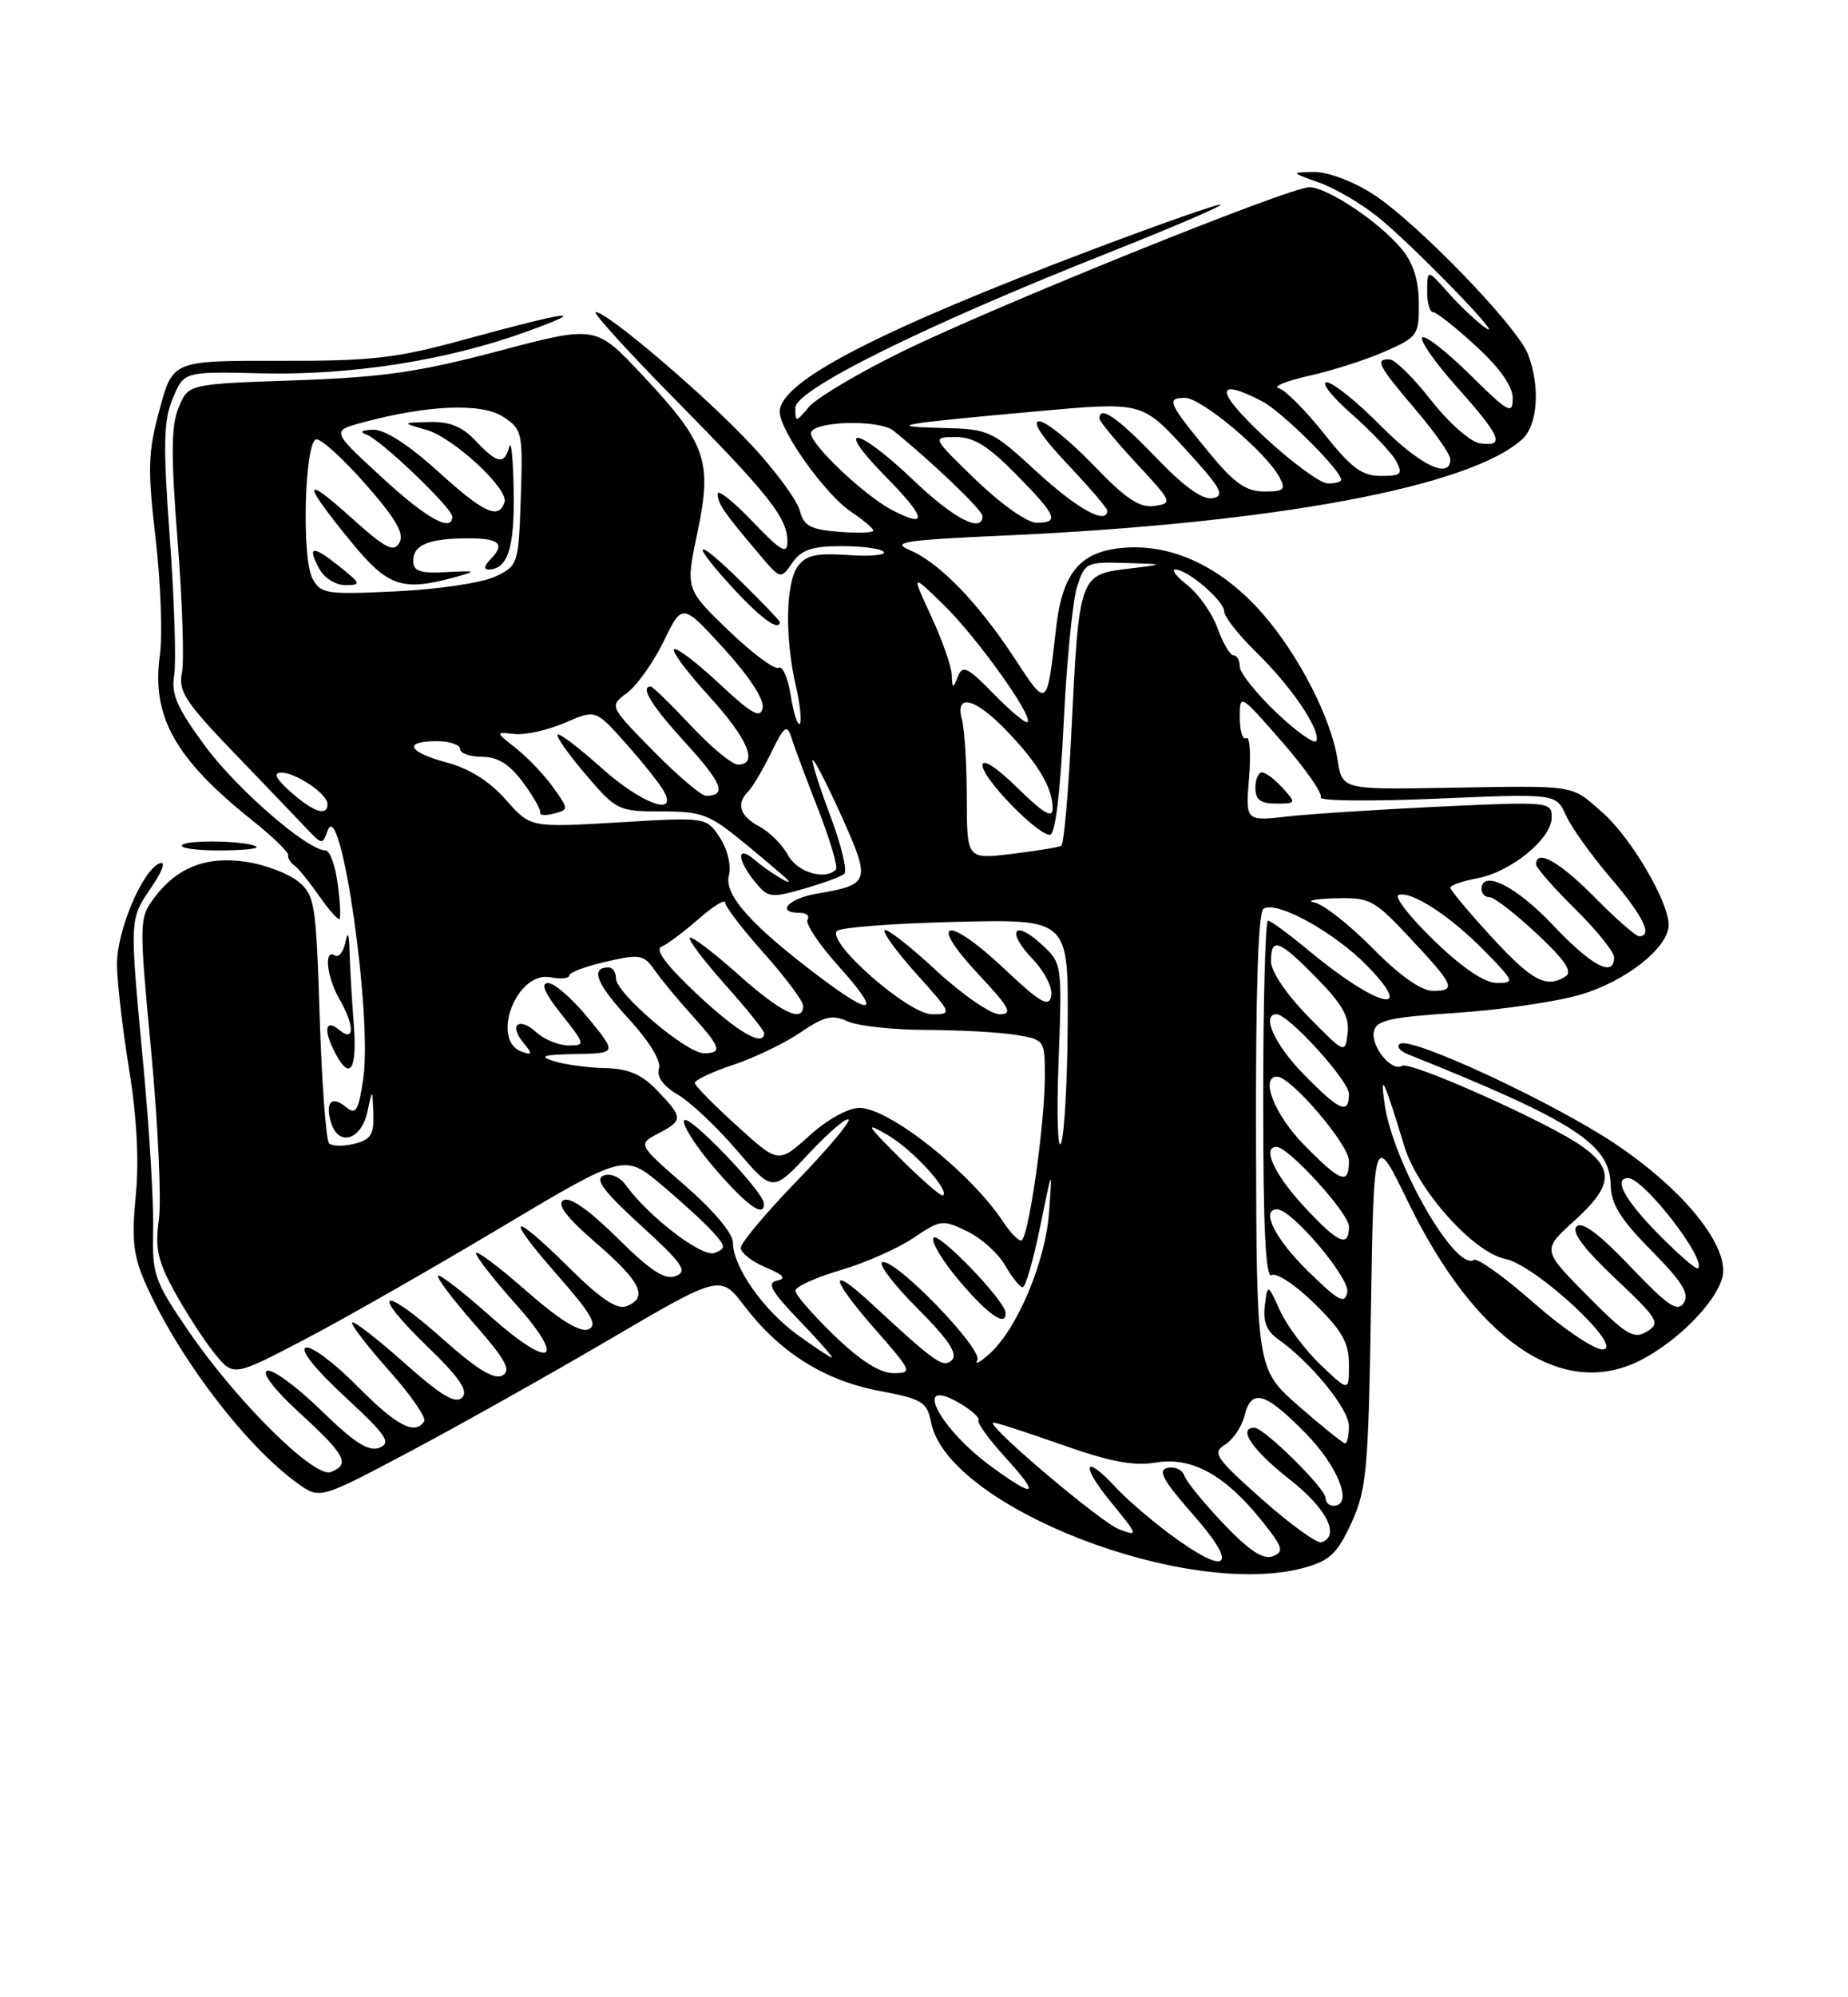 <?xml version="1.0" encoding="UTF-8" standalone="no"?>
<!DOCTYPE svg PUBLIC "-//W3C//DTD SVG 1.1//EN" "http://www.w3.org/Graphics/SVG/1.1/DTD/svg11.dtd" >
<svg xmlns="http://www.w3.org/2000/svg" xmlns:xlink="http://www.w3.org/1999/xlink" version="1.1" viewBox="0 0 237 256">
 <g >
 <path fill="currentColor"
d=" M 167.34 200.92 C 170.54 200.03 171.53 199.08 173.32 195.18 C 175.26 190.93 175.49 188.42 175.82 167.77 C 176.19 145.03 176.19 145.03 180.57 154.03 C 189.24 171.84 200.30 179.42 210.30 174.39 C 215.63 171.71 221.00 165.93 221.00 162.87 C 221.00 158.75 215.31 152.07 207.18 146.63 C 199.23 141.31 181.07 132.86 179.56 133.78 C 179.04 134.09 179.49 134.70 180.56 135.13 C 201.80 143.64 206.46 146.64 206.56 151.83 C 206.60 154.32 207.78 156.23 211.77 160.27 C 215.75 164.30 216.70 165.84 215.94 167.00 C 215.14 168.23 213.89 167.38 209.09 162.34 C 205.10 158.15 202.89 156.51 202.20 157.20 C 201.51 157.89 203.09 160.03 207.15 163.86 C 212.69 169.09 212.99 169.59 211.20 170.67 C 209.52 171.70 208.56 171.11 203.52 166.02 C 197.77 160.21 197.77 160.21 201.88 156.49 C 206.81 152.03 207.04 149.88 202.88 146.92 C 198.68 143.92 180.87 135.96 179.82 136.61 C 178.51 137.42 175.82 134.19 176.19 132.25 C 176.47 130.77 178.13 130.39 186.77 129.82 C 192.40 129.45 199.55 128.40 202.65 127.50 C 208.48 125.81 214.00 121.45 214.00 118.54 C 214.00 115.57 209.16 107.35 205.53 104.16 C 201.38 100.52 202.48 100.69 185.31 100.98 C 172.13 101.20 172.13 101.20 171.53 97.35 C 170.71 92.02 166.50 83.85 161.87 78.59 C 156.74 72.76 150.57 69.79 144.42 70.19 C 138.60 70.57 136.27 73.25 135.44 80.50 C 134.26 90.86 134.33 90.81 130.09 84.34 C 125.44 77.24 120.46 72.11 116.67 70.51 C 114.23 69.48 115.92 69.22 128.85 68.64 C 163.37 67.08 188.46 62.42 195.21 56.31 C 197.21 54.50 197.55 49.59 195.97 45.43 C 194.61 41.84 181.64 28.45 176.05 24.86 C 173.55 23.25 170.27 22.02 168.55 22.04 C 165.50 22.09 165.50 22.09 169.17 23.40 C 171.20 24.12 174.57 26.09 176.67 27.78 C 181.12 31.34 193.47 44.06 190.50 42.01 C 189.40 41.25 187.27 39.25 185.78 37.57 C 183.05 34.50 183.05 34.50 183.03 37.25 C 183.01 38.76 183.35 40.00 183.77 40.00 C 184.20 40.00 186.67 41.95 189.27 44.34 C 192.36 47.18 194.00 49.50 194.00 51.06 C 194.00 53.19 193.44 52.88 188.52 48.02 C 185.51 45.05 182.76 42.91 182.40 43.26 C 182.05 43.62 184.06 46.49 186.88 49.65 C 192.54 56.00 193.06 57.29 189.80 56.82 C 188.57 56.64 185.81 54.21 183.55 51.32 C 181.32 48.48 178.94 46.12 178.25 46.07 C 176.26 45.96 176.72 46.85 181.50 52.45 C 183.97 55.35 186.00 58.23 186.00 58.86 C 186.00 61.53 182.06 59.62 177.00 54.50 C 174.01 51.48 170.93 49.00 170.14 49.00 C 169.36 49.00 170.82 50.85 173.38 53.10 C 175.94 55.36 178.50 58.06 179.05 59.10 C 179.95 60.77 179.71 61.00 177.08 61.00 C 174.66 61.00 173.28 59.97 169.80 55.58 C 167.43 52.59 164.82 49.98 164.00 49.76 C 163.18 49.55 164.93 48.83 167.91 48.16 C 170.88 47.50 175.27 46.09 177.66 45.03 C 181.82 43.19 182.00 42.94 181.96 38.81 C 181.94 35.86 181.23 33.66 179.71 31.86 C 176.83 28.41 170.21 24.00 167.92 24.00 C 165.34 24.00 127.31 39.35 115.50 45.16 C 110.00 47.87 104.71 51.01 103.75 52.15 C 102.05 54.16 102.00 54.16 102.00 52.26 C 102.00 49.94 118.64 41.71 142.20 32.38 C 150.28 29.18 156.74 26.41 156.56 26.23 C 156.38 26.04 149.00 28.63 140.16 31.97 C 112.50 42.43 100.00 48.91 100.00 52.78 C 100.00 55.21 105.82 63.36 109.14 65.59 C 110.71 66.64 112.00 67.73 112.00 68.01 C 112.00 68.29 110.01 68.36 107.58 68.16 C 103.93 67.87 103.07 67.41 102.58 65.46 C 102.25 64.16 99.51 60.42 96.48 57.15 C 90.75 50.96 77.92 40.00 76.40 40.00 C 75.93 40.00 80.53 45.06 86.63 51.25 C 98.75 63.54 101.01 66.41 100.98 69.47 C 100.96 71.12 100.12 70.62 96.48 66.81 C 94.01 64.23 92.01 62.65 92.03 63.31 C 92.07 64.57 92.82 65.67 97.31 70.97 C 100.11 74.29 100.11 74.29 101.61 72.14 C 102.80 70.45 104.14 70.00 108.00 70.00 C 110.68 70.00 113.09 70.34 113.35 70.75 C 113.60 71.16 111.52 71.34 108.72 71.14 C 104.70 70.86 103.36 71.16 102.32 72.58 C 100.76 74.71 100.64 81.74 102.06 87.88 C 102.61 90.29 102.84 92.49 102.57 92.77 C 102.29 93.04 101.77 91.42 101.41 89.15 C 101.05 86.89 100.35 85.28 99.86 85.59 C 99.37 85.89 96.48 83.74 93.44 80.82 C 87.91 75.50 87.91 75.50 89.45 68.21 C 91.38 59.06 90.58 56.80 82.31 48.00 C 76.39 41.70 76.39 41.70 63.95 44.99 C 53.69 47.70 49.09 48.36 37.83 48.75 C 24.15 49.22 24.15 49.22 22.91 52.22 C 21.94 54.56 21.91 58.30 22.78 69.36 C 23.39 77.14 23.64 84.73 23.33 86.24 C 22.85 88.60 23.77 90.01 30.14 96.62 C 34.19 100.83 38.37 105.19 39.43 106.31 C 41.28 108.27 41.38 108.28 42.01 106.48 C 43.68 101.71 47.79 130.29 46.58 138.31 C 45.97 142.37 45.63 142.94 44.41 141.92 C 42.51 140.35 41.64 141.29 42.49 143.98 C 43.46 147.02 46.35 146.08 47.12 142.49 C 47.76 139.50 47.76 139.50 47.88 142.73 C 47.98 145.41 47.56 146.07 45.45 146.60 C 44.05 146.95 42.59 146.93 42.20 146.54 C 41.82 146.16 41.27 138.86 41.00 130.33 C 40.53 115.67 40.37 114.72 38.21 112.96 C 36.95 111.94 33.95 110.82 31.55 110.46 C 26.46 109.69 22.64 111.20 19.74 115.13 C 17.84 117.69 17.83 118.16 19.39 134.77 C 20.27 144.12 20.71 153.80 20.38 156.28 C 19.86 160.01 20.22 161.62 22.43 165.64 C 23.91 168.31 26.19 171.84 27.52 173.47 C 29.93 176.45 29.93 176.45 38.92 171.76 C 43.87 169.18 55.15 162.75 64.00 157.47 C 80.08 147.88 80.08 147.88 84.79 151.83 C 87.38 154.00 90.35 156.72 91.39 157.87 C 93.10 159.76 93.12 160.02 91.63 160.59 C 90.03 161.20 83.20 155.97 80.22 151.85 C 79.49 150.84 78.28 150.34 77.40 150.68 C 76.23 151.12 77.43 152.72 82.17 157.05 C 87.55 161.96 88.23 162.93 86.67 163.55 C 85.28 164.10 83.48 162.93 79.17 158.67 C 75.50 155.05 73.06 153.34 72.25 153.84 C 71.38 154.38 72.68 156.07 76.50 159.37 C 82.21 164.30 83.18 166.33 80.32 167.43 C 79.13 167.89 76.99 166.45 73.04 162.54 C 65.47 155.04 64.54 155.53 71.44 163.38 C 75.93 168.50 76.72 169.89 75.43 170.39 C 74.35 170.80 71.68 169.14 67.41 165.38 C 63.88 162.29 61.02 160.15 61.04 160.63 C 61.07 161.11 63.30 163.97 66.00 166.99 C 72.82 174.60 70.75 175.71 62.85 168.68 C 59.40 165.61 56.39 163.28 56.17 163.50 C 55.94 163.73 58.04 166.51 60.83 169.69 C 64.87 174.30 65.60 175.64 64.43 176.30 C 63.39 176.88 61.17 175.53 56.78 171.62 C 48.89 164.59 47.29 165.30 54.75 172.53 C 58.97 176.61 60.11 178.29 59.26 179.14 C 58.41 179.99 56.54 178.86 51.85 174.68 C 48.40 171.61 45.39 169.28 45.17 169.50 C 44.94 169.72 47.05 172.47 49.84 175.61 C 52.64 178.75 54.69 181.69 54.40 182.16 C 53.25 184.02 50.84 182.75 45.79 177.64 C 42.88 174.69 39.92 172.48 39.22 172.73 C 38.44 173.01 40.40 175.48 44.22 179.01 C 49.57 183.96 50.23 184.93 48.67 185.55 C 47.28 186.10 45.46 184.94 41.17 180.76 C 38.05 177.72 34.94 175.44 34.26 175.70 C 33.52 175.97 35.24 178.20 38.51 181.18 C 44.33 186.50 44.95 187.70 42.42 188.67 C 40.31 189.48 30.36 179.63 24.20 170.64 C 19.78 164.18 19.51 163.41 19.64 157.64 C 19.72 154.26 19.16 144.80 18.39 136.61 C 16.60 117.44 16.58 117.90 19.43 113.70 C 20.86 111.59 21.29 110.33 20.48 110.65 C 18.29 111.49 15.00 119.25 15.00 123.57 C 15.01 125.73 15.70 131.76 16.54 136.97 C 17.55 143.16 17.85 148.79 17.41 153.26 C 16.87 158.74 17.09 160.91 18.57 164.29 C 22.71 173.79 31.52 185.38 38.20 190.15 C 41.03 192.16 41.03 192.16 52.40 186.14 C 58.66 182.82 70.21 176.34 78.08 171.73 C 92.38 163.35 92.38 163.35 95.47 167.40 C 100.01 173.34 105.70 176.93 112.72 178.26 C 118.32 179.33 118.88 179.67 119.42 182.35 C 121.58 193.16 152.34 205.09 167.34 200.92 Z  M 45.37 131.25 C 45.12 128.09 44.88 123.92 44.83 122.00 C 44.78 119.68 44.60 119.26 44.30 120.76 C 44.06 122.01 43.44 122.77 42.93 122.46 C 41.52 121.58 41.89 125.18 43.50 128.00 C 45.50 131.49 45.50 133.66 43.50 132.00 C 41.68 130.49 41.44 132.08 43.04 135.07 C 44.91 138.57 45.82 137.09 45.37 131.25 Z  M 43.30 113.23 C 42.99 110.90 42.29 109.00 41.75 109.00 C 39.43 109.00 30.37 101.15 26.28 95.59 C 22.69 90.72 21.93 88.97 22.34 86.53 C 22.61 84.86 22.36 76.97 21.78 69.00 C 20.90 56.89 20.96 53.93 22.16 51.06 C 23.60 47.61 23.60 47.61 33.55 47.85 C 45.03 48.13 57.37 46.19 67.50 42.52 C 75.92 39.47 73.05 39.83 59.50 43.54 C 50.83 45.92 47.69 46.28 35.83 46.25 C 22.16 46.22 22.16 46.22 20.46 52.50 C 18.97 58.01 18.91 60.04 19.96 69.03 C 20.61 74.68 20.86 81.41 20.50 84.00 C 19.42 91.83 22.44 97.23 32.28 105.09 C 34.92 107.19 37.02 109.22 36.95 109.59 C 36.88 109.97 37.23 110.55 37.71 110.89 C 38.20 111.22 39.64 112.99 40.91 114.81 C 42.18 116.63 43.37 117.97 43.54 117.79 C 43.72 117.61 43.62 115.56 43.30 113.23 Z  M 32.89 108.55 C 32.12 107.79 24.09 107.58 23.36 108.31 C 22.98 108.69 25.07 109.00 28.00 109.00 C 30.93 109.00 33.13 108.80 32.89 108.55 Z  M 100.00 79.71 C 100.00 79.55 97.75 77.21 95.00 74.50 C 88.96 68.56 88.36 69.26 94.13 75.52 C 97.58 79.27 100.00 81.00 100.00 79.71 Z  M 150.00 196.61 C 147.53 194.77 144.41 192.08 143.08 190.63 C 139.01 186.22 138.51 187.70 142.45 192.50 C 146.01 196.84 146.04 196.97 143.49 196.00 C 141.19 195.12 126.75 182.92 127.33 182.34 C 127.45 182.22 131.34 183.47 135.99 185.11 C 142.33 187.36 145.38 187.94 148.21 187.46 C 152.81 186.69 157.07 189.01 161.77 194.86 C 164.55 198.32 164.73 198.89 163.23 199.47 C 162.00 199.94 160.20 198.75 156.92 195.31 C 154.40 192.66 152.13 189.88 151.88 189.13 C 151.63 188.38 150.67 187.94 149.74 188.14 C 148.41 188.42 149.14 189.74 153.11 194.25 C 159.01 200.96 157.45 202.14 150.00 196.61 Z  M 161.85 192.17 C 155.87 186.85 155.43 186.21 157.11 185.16 C 158.13 184.53 159.24 182.88 159.59 181.50 C 160.49 177.91 162.19 178.38 167.40 183.66 C 171.67 188.00 173.60 193.00 171.00 193.00 C 170.45 193.00 170.00 192.55 170.00 192.00 C 170.00 190.78 162.11 183.00 160.88 183.00 C 158.66 183.00 160.60 185.85 165.32 189.56 C 170.15 193.34 171.94 196.85 169.47 197.68 C 168.91 197.86 165.48 195.39 161.85 192.17 Z  M 127.26 188.07 C 120.49 183.17 116.91 176.32 122.92 179.77 C 124.53 180.69 125.68 181.71 125.48 182.04 C 125.28 182.36 126.84 184.51 128.94 186.81 C 133.43 191.73 132.88 192.14 127.26 188.07 Z  M 166.59 180.25 C 161.16 175.50 161.16 175.50 161.08 146.31 C 161.03 126.97 161.35 116.90 162.05 116.47 C 163.77 115.40 171.23 119.54 175.45 123.91 C 181.75 130.43 176.45 128.99 167.86 121.85 C 165.31 119.73 162.95 118.00 162.61 118.00 C 162.28 118.00 162.00 128.38 162.00 141.06 C 162.00 157.49 162.31 163.92 163.09 163.44 C 163.69 163.07 166.17 164.71 168.59 167.09 C 172.13 170.57 173.00 172.10 173.00 174.90 C 173.00 178.39 173.00 178.39 169.38 174.95 C 167.39 173.05 165.04 169.93 164.16 168.00 C 162.57 164.50 162.57 164.50 162.21 167.35 C 161.95 169.37 162.45 170.63 163.90 171.64 C 168.06 174.56 172.98 180.57 172.99 182.75 C 173.00 183.99 172.78 185.00 172.51 185.00 C 172.24 185.00 169.58 182.86 166.59 180.25 Z  M 107.00 171.18 C 104.25 168.53 102.00 165.95 102.00 165.43 C 102.00 164.92 104.61 163.74 107.79 162.80 C 110.97 161.87 115.19 160.00 117.16 158.66 C 120.61 156.33 120.89 156.29 124.04 157.82 C 125.85 158.69 128.04 160.66 128.91 162.20 C 129.79 163.73 130.80 164.99 131.16 164.99 C 131.52 165.00 132.52 161.51 133.39 157.25 C 134.96 149.55 134.96 149.54 134.54 155.37 C 134.08 161.77 130.41 170.45 126.83 173.59 C 125.64 174.64 124.96 174.98 125.33 174.34 C 126.13 172.96 114.78 161.24 113.17 161.78 C 112.58 161.97 114.59 164.63 117.64 167.68 C 121.59 171.63 122.87 173.53 122.10 174.30 C 120.99 175.41 120.01 174.72 111.77 167.09 C 106.21 161.94 106.42 163.75 112.14 170.27 C 116.99 175.80 117.08 176.00 114.58 176.00 C 112.85 176.00 110.34 174.41 107.00 171.18 Z  M 128.96 168.25 C 128.88 166.69 120.27 157.76 119.71 158.66 C 119.39 159.18 120.93 161.72 123.14 164.30 C 126.83 168.62 129.06 170.13 128.96 168.25 Z  M 102.29 171.10 C 97.88 167.90 94.00 162.37 94.00 159.28 C 94.00 158.10 91.53 155.15 87.89 151.99 C 81.78 146.67 81.78 146.67 84.39 145.30 C 87.64 143.60 87.63 143.27 84.31 139.80 C 82.28 137.69 80.63 136.98 77.56 136.90 C 75.33 136.85 72.38 136.44 71.00 136.00 C 69.04 135.37 69.65 135.18 73.82 135.10 C 79.13 135.00 79.13 135.00 75.45 130.50 C 73.42 128.03 71.10 126.00 70.30 126.00 C 69.29 126.00 69.83 127.27 72.00 130.00 C 75.07 133.88 75.10 134.00 72.91 134.00 C 71.67 134.00 69.83 133.25 68.82 132.34 C 66.56 130.29 65.20 131.32 67.11 133.64 C 68.31 135.09 68.29 135.26 67.00 134.83 C 62.81 133.46 66.20 124.42 70.59 125.26 C 71.91 125.52 73.00 125.41 73.00 125.03 C 73.00 124.65 75.12 123.85 77.72 123.26 C 82.06 122.26 82.56 122.35 83.95 124.34 C 84.78 125.53 86.93 128.13 88.73 130.12 C 92.47 134.26 92.70 135.00 90.25 134.99 C 88.02 134.99 79.00 127.31 79.00 125.42 C 79.00 124.64 78.58 124.00 78.06 124.00 C 75.67 124.00 76.45 126.04 80.56 130.51 C 83.28 133.48 84.82 135.99 84.51 136.97 C 84.18 138.00 85.04 139.19 86.94 140.31 C 88.56 141.26 91.95 144.47 94.49 147.43 C 99.09 152.82 99.09 152.82 103.70 147.89 C 106.23 145.19 108.53 143.20 108.82 143.49 C 109.10 143.77 106.11 147.33 102.17 151.39 C 98.23 155.46 95.00 159.31 95.00 159.94 C 95.00 160.58 96.44 161.70 98.19 162.44 C 100.49 163.40 100.90 163.88 99.66 164.14 C 98.30 164.43 98.89 165.49 102.51 169.25 C 105.02 171.86 106.90 174.00 106.68 174.00 C 106.47 174.00 104.50 172.69 102.29 171.10 Z  M 97.97 154.25 C 97.90 152.71 88.30 142.71 87.75 143.60 C 87.43 144.12 89.20 146.89 91.67 149.77 C 95.80 154.56 98.05 156.16 97.97 154.25 Z  M 196.68 166.97 C 192.92 163.67 189.48 161.20 189.02 161.49 C 186.63 162.96 178.64 149.01 177.57 141.50 C 176.95 137.19 177.51 138.39 180.08 146.86 C 181.79 152.53 188.96 160.54 193.05 161.36 C 196.99 162.15 208.58 172.96 205.50 172.96 C 204.40 172.96 200.43 170.27 196.68 166.97 Z  M 167.70 162.88 C 163.49 158.75 161.64 155.00 163.79 155.00 C 165.67 155.00 173.17 163.86 172.79 165.64 C 172.46 167.20 171.64 166.76 167.70 162.88 Z  M 212.69 158.19 C 208.36 153.79 206.85 151.00 208.80 151.00 C 210.80 151.00 218.89 161.44 217.77 162.56 C 217.56 162.78 215.27 160.81 212.69 158.19 Z  M 128.69 156.66 C 124.56 150.35 114.04 142.00 110.22 142.00 C 108.78 142.00 106.08 143.50 103.79 145.57 C 99.83 149.14 99.83 149.14 94.53 144.32 C 91.60 141.67 89.17 139.20 89.11 138.83 C 89.05 138.46 91.23 137.42 93.96 136.51 C 96.69 135.61 100.59 133.73 102.63 132.35 C 105.71 130.25 106.74 130.01 108.72 130.92 C 110.02 131.51 114.56 132.00 118.80 132.01 C 123.03 132.02 128.19 132.30 130.25 132.64 C 133.95 133.25 134.00 133.32 134.00 137.88 C 134.00 144.17 131.87 159.00 130.96 159.00 C 130.56 159.00 129.54 157.95 128.69 156.66 Z  M 167.13 154.52 C 163.41 150.49 161.83 147.00 163.71 147.00 C 165.25 147.00 173.00 155.52 173.00 157.21 C 173.00 160.01 171.59 159.36 167.13 154.52 Z  M 115.50 148.52 C 111.02 144.06 110.86 143.74 113.90 145.52 C 117.08 147.38 121.89 152.65 120.93 153.23 C 120.69 153.38 118.25 151.26 115.50 148.52 Z  M 167.21 146.71 C 163.47 142.91 161.55 138.00 163.79 138.00 C 165.56 138.00 173.00 146.71 173.00 148.79 C 173.00 151.94 171.98 151.57 167.21 146.71 Z  M 135.76 136.00 C 136.22 123.55 136.21 123.49 133.62 121.08 C 130.03 117.75 128.99 119.34 132.42 122.91 C 133.97 124.54 135.02 126.61 134.82 127.65 C 134.52 129.17 133.44 128.55 128.77 124.15 C 121.47 117.27 118.86 117.79 125.43 124.82 C 129.51 129.18 129.94 130.00 128.19 130.00 C 127.05 130.00 123.37 127.46 120.03 124.36 C 116.68 121.26 113.72 118.95 113.44 119.22 C 113.17 119.50 115.02 122.03 117.56 124.86 C 122.13 129.94 122.15 130.00 119.52 130.00 C 116.51 130.00 105.94 120.73 107.34 119.32 C 107.79 118.87 114.65 118.35 122.58 118.16 C 137.00 117.81 137.00 117.81 136.93 131.16 C 136.89 138.50 136.51 145.40 136.08 146.50 C 135.65 147.60 135.50 142.88 135.76 136.00 Z  M 167.21 137.71 C 163.48 133.92 161.71 130.00 163.71 130.00 C 165.25 130.00 173.00 138.52 173.00 140.21 C 173.00 142.92 171.82 142.41 167.21 137.71 Z  M 167.75 130.27 C 164.97 127.43 163.00 124.51 163.00 123.22 C 163.00 120.05 164.02 120.43 168.87 125.37 C 172.16 128.72 173.08 130.36 172.83 132.42 C 172.50 135.10 172.49 135.09 167.75 130.27 Z  M 89.41 127.44 C 85.43 123.70 83.94 121.71 84.85 121.33 C 85.59 121.02 87.73 119.42 89.60 117.78 C 91.47 116.14 93.00 115.20 93.00 115.70 C 93.00 116.19 95.25 119.13 98.00 122.21 C 100.75 125.30 103.00 128.31 103.00 128.91 C 103.00 131.18 100.21 129.83 94.65 124.88 C 91.49 122.06 88.71 119.96 88.47 120.20 C 88.23 120.44 90.27 123.15 93.02 126.23 C 95.76 129.30 98.00 132.09 98.00 132.41 C 98.00 134.28 94.59 132.31 89.41 127.44 Z  M 105.33 125.38 C 96.45 118.72 92.85 114.73 93.47 112.25 C 93.80 110.93 93.32 108.90 92.32 107.36 C 90.59 104.73 90.59 104.73 79.30 105.41 C 68.01 106.08 68.01 106.08 64.87 102.50 C 62.82 100.17 60.19 98.51 57.36 97.75 C 52.33 96.41 51.63 95.00 56.00 95.00 C 57.65 95.00 59.00 95.45 59.00 96.00 C 59.00 96.55 60.27 97.00 61.81 97.00 C 63.82 97.00 65.32 97.93 67.05 100.25 C 68.38 102.04 69.38 103.79 69.27 104.15 C 69.16 104.50 69.95 104.57 71.02 104.28 C 72.95 103.78 72.95 103.74 70.95 100.93 C 69.84 99.37 67.70 97.12 66.21 95.94 C 63.50 93.80 63.50 93.80 66.00 94.08 C 67.38 94.23 70.28 93.58 72.45 92.64 C 76.39 90.94 76.39 90.94 80.20 95.22 C 82.30 97.57 84.48 100.29 85.04 101.25 C 87.14 104.81 82.29 103.06 77.07 98.37 C 74.24 95.83 71.74 93.93 71.51 94.16 C 71.28 94.38 72.91 96.69 75.13 99.29 C 79.05 103.88 79.30 104.00 84.85 104.00 C 90.03 104.00 90.98 104.36 95.52 108.10 C 98.26 110.36 100.72 112.45 101.00 112.76 C 101.89 113.76 98.55 111.74 96.75 110.19 C 94.46 108.23 94.49 110.15 96.79 112.99 C 98.47 115.07 98.86 115.13 103.04 113.93 C 105.49 113.23 107.85 112.37 108.27 112.01 C 108.70 111.65 107.89 108.29 106.48 104.55 C 105.07 100.81 104.06 97.60 104.23 97.43 C 104.41 97.26 106.07 100.51 107.94 104.65 C 111.70 113.02 111.59 113.39 104.77 114.54 C 101.10 115.16 99.44 117.00 102.56 117.00 C 103.42 117.00 103.87 117.40 103.56 117.90 C 103.26 118.39 105.07 121.09 107.60 123.90 C 112.98 129.88 112.10 130.46 105.33 125.38 Z  M 176.05 121.55 C 173.09 118.55 169.73 115.91 168.58 115.68 C 167.44 115.46 168.62 115.21 171.21 115.14 C 175.65 115.01 176.20 115.29 180.71 120.10 C 186.51 126.28 186.84 127.00 183.80 127.00 C 182.26 127.00 179.55 125.10 176.05 121.55 Z  M 183.88 120.52 C 180.79 117.53 178.76 114.91 179.36 114.71 C 181.03 114.16 186.02 117.42 190.45 121.95 C 194.24 125.83 194.31 126.00 191.95 125.98 C 190.36 125.97 187.54 124.06 183.88 120.52 Z  M 191.25 120.05 C 188.36 116.91 186.00 114.08 186.00 113.78 C 186.00 113.47 187.56 112.93 189.47 112.57 C 193.79 111.76 199.00 107.50 199.00 104.77 C 199.00 102.77 198.67 102.73 184.75 103.38 C 176.91 103.75 168.08 104.32 165.12 104.65 C 159.73 105.26 159.73 105.26 160.19 99.68 C 160.45 96.61 160.28 94.32 159.83 94.61 C 159.37 94.89 159.00 93.71 159.00 92.00 C 159.00 88.88 159.01 88.89 164.45 95.12 C 167.44 98.55 169.66 101.74 169.38 102.20 C 169.09 102.66 175.77 102.73 184.20 102.37 C 199.55 101.71 199.55 101.71 200.82 104.49 C 201.51 106.03 204.09 109.63 206.54 112.50 C 210.74 117.41 212.01 120.00 210.21 120.00 C 209.78 120.00 207.21 117.75 204.50 115.00 C 200.01 110.45 197.00 108.75 197.00 110.79 C 197.00 111.22 199.25 113.79 202.00 116.50 C 204.75 119.21 207.00 122.00 207.00 122.71 C 207.00 125.36 204.13 123.83 199.09 118.50 C 194.40 113.55 190.00 111.37 190.00 114.00 C 190.00 114.55 190.47 115.00 191.04 115.00 C 191.62 115.00 194.33 117.10 197.08 119.67 C 200.70 123.05 201.72 124.56 200.78 125.15 C 198.31 126.72 196.46 125.73 191.25 120.05 Z  M 164.50 101.00 C 163.50 99.90 162.31 99.00 161.85 99.00 C 161.38 99.00 161.00 99.90 161.00 101.00 C 161.00 102.50 161.67 103.00 163.65 103.00 C 166.25 103.00 166.27 102.95 164.50 101.00 Z  M 101.06 109.61 C 100.36 108.30 98.70 106.64 97.39 105.94 C 94.86 104.58 94.37 103.03 95.98 101.42 C 96.52 100.88 97.83 98.65 98.90 96.47 C 100.57 93.06 100.94 92.78 101.48 94.50 C 101.82 95.60 103.37 99.75 104.92 103.71 C 106.47 107.68 107.50 111.17 107.20 111.46 C 105.80 112.87 102.22 111.79 101.06 109.61 Z  M 123.99 102.32 C 123.98 98.02 123.70 93.49 123.37 92.25 C 122.44 88.77 125.07 89.45 129.18 93.75 C 133.20 97.96 135.00 101.02 135.00 103.64 C 135.00 104.95 133.82 104.25 130.50 101.00 C 127.78 98.33 126.00 97.18 126.00 98.09 C 126.00 99.78 133.01 107.00 134.65 107.00 C 135.33 107.00 135.97 101.76 136.41 92.75 C 136.78 84.91 137.56 77.04 138.12 75.25 C 139.12 72.10 139.32 72.01 144.33 72.16 C 149.50 72.31 149.50 72.31 144.57 72.91 C 138.45 73.64 138.37 73.88 137.41 93.65 C 137.02 101.58 136.44 108.22 136.10 108.41 C 135.77 108.60 132.91 109.06 129.75 109.45 C 124.00 110.14 124.00 110.14 123.99 102.32 Z  M 37.31 101.53 C 35.40 99.85 34.99 99.05 36.03 99.03 C 37.90 98.99 42.00 101.76 42.00 103.06 C 42.00 104.68 40.22 104.10 37.31 101.53 Z  M 83.78 96.25 C 78.13 90.50 78.13 90.50 80.42 88.81 C 81.68 87.88 83.79 84.91 85.11 82.21 C 87.50 77.29 87.50 77.29 92.83 83.12 C 96.04 86.63 98.02 89.65 97.81 90.72 C 97.53 92.16 96.45 91.55 92.22 87.60 C 89.33 84.90 86.73 82.93 86.44 83.22 C 86.15 83.51 88.19 86.23 90.96 89.26 C 95.92 94.70 97.31 98.00 94.64 98.00 C 93.89 98.00 91.17 95.75 88.60 93.00 C 86.02 90.25 83.71 88.00 83.46 88.00 C 82.04 88.00 83.56 90.45 87.97 95.28 C 92.62 100.37 93.25 102.00 90.55 102.00 C 89.94 102.00 86.89 99.41 83.78 96.25 Z  M 163.75 91.39 C 161.14 88.91 159.00 86.24 159.00 85.45 C 159.00 84.65 158.64 84.00 158.20 84.00 C 157.76 84.00 156.84 82.44 156.15 80.53 C 155.46 78.62 153.73 76.15 152.31 75.03 C 150.89 73.91 150.18 73.00 150.73 73.00 C 152.31 73.00 157.00 77.02 157.00 78.37 C 157.00 79.04 158.83 81.37 161.06 83.55 C 165.55 87.91 169.35 93.49 168.83 94.95 C 168.65 95.46 166.36 93.86 163.75 91.39 Z  M 127.46 88.96 C 124.07 85.49 123.45 85.19 122.84 86.72 C 122.21 88.32 122.13 88.30 122.06 86.50 C 122.02 85.40 120.83 82.03 119.43 79.00 C 116.88 73.50 116.88 73.50 121.00 77.50 C 125.21 81.59 132.53 91.80 131.78 92.55 C 131.56 92.78 129.61 91.16 127.46 88.96 Z  M 40.06 74.12 C 38.68 71.53 39.06 56.81 40.52 56.32 C 41.08 56.14 43.92 58.69 46.82 61.99 C 50.75 66.45 51.88 68.39 51.23 69.55 C 50.50 70.86 49.46 70.32 45.01 66.32 C 38.74 60.68 38.73 61.76 45.00 69.41 C 49.78 75.25 51.57 75.85 58.50 73.94 C 61.20 73.19 61.07 73.13 57.25 73.33 C 53.86 73.51 53.00 73.22 53.00 71.88 C 53.00 69.82 55.01 69.00 60.08 69.00 C 64.14 69.00 64.86 69.74 62.80 71.80 C 62.13 72.47 62.04 73.00 62.60 73.00 C 65.10 73.00 66.00 70.29 65.88 63.05 C 65.82 58.90 65.56 56.29 65.31 57.25 C 64.69 59.61 63.78 59.46 61.00 56.50 C 59.29 54.68 57.67 54.02 55.08 54.09 C 51.50 54.18 51.50 54.18 54.72 55.11 C 58.17 56.11 65.27 62.69 64.71 64.37 C 63.96 66.63 62.09 65.78 56.28 60.52 C 52.36 56.97 49.35 55.03 47.84 55.08 C 46.37 55.13 46.06 55.36 47.00 55.70 C 48.84 56.36 58.00 65.12 58.00 66.21 C 58.00 68.31 54.68 66.46 48.89 61.11 C 42.50 55.23 42.50 55.23 46.50 54.15 C 54.83 51.90 61.76 51.62 64.51 53.41 C 66.98 55.03 67.07 55.41 66.79 63.79 C 66.50 72.33 66.45 72.50 63.52 73.90 C 61.88 74.69 56.20 75.54 50.88 75.79 C 41.78 76.23 41.14 76.13 40.06 74.12 Z  M 43.50 72.58 C 40.07 69.84 39.36 69.93 40.95 72.91 C 41.57 74.07 43.06 75.00 44.29 75.00 C 46.36 74.99 46.30 74.83 43.50 72.58 Z  M 114.45 65.40 C 110.96 63.60 104.00 57.04 104.00 55.55 C 104.00 53.98 112.73 53.70 114.59 55.21 C 119.57 59.23 126.00 65.39 126.00 66.14 C 126.00 68.40 122.31 66.49 117.09 61.50 C 109.90 54.64 106.80 54.19 113.48 60.98 C 118.79 66.37 119.10 67.80 114.45 65.40 Z  M 125.16 61.52 C 119.50 56.04 119.50 56.04 122.54 56.02 C 124.86 56.00 126.69 57.13 130.29 60.78 C 135.56 66.14 135.92 67.00 132.91 67.00 C 131.74 67.00 128.35 64.60 125.16 61.52 Z  M 133.00 60.50 C 127.15 55.12 126.88 55.00 120.76 54.85 C 113.23 54.67 115.29 54.31 132.98 52.72 C 146.45 51.50 146.45 51.50 151.96 57.49 C 156.60 62.55 157.16 63.54 155.54 63.85 C 154.23 64.10 151.88 62.42 148.22 58.61 C 143.32 53.50 141.00 51.91 141.00 53.65 C 141.00 54.00 143.14 56.59 145.75 59.40 C 150.35 64.34 150.42 64.51 148.04 64.85 C 146.14 65.12 144.37 63.93 140.21 59.60 C 137.25 56.52 134.13 54.00 133.27 54.00 C 132.30 54.00 133.64 56.04 136.85 59.44 C 139.68 62.43 142.00 65.13 142.00 65.44 C 142.00 67.35 138.16 65.25 133.00 60.50 Z  M 155.26 58.25 C 149.79 51.63 149.51 51.00 151.96 51.00 C 154.10 51.00 162.36 57.94 164.10 61.19 C 164.93 62.75 164.66 63.00 162.13 63.00 C 159.84 63.00 158.32 61.95 155.26 58.25 Z  M 162.11 55.96 C 155.84 50.10 155.74 48.26 161.87 51.44 C 164.39 52.74 172.00 60.30 172.00 61.50 C 172.00 61.78 171.21 61.98 170.25 61.96 C 169.29 61.93 165.63 59.23 162.11 55.96 Z "/>
</g>
</svg>